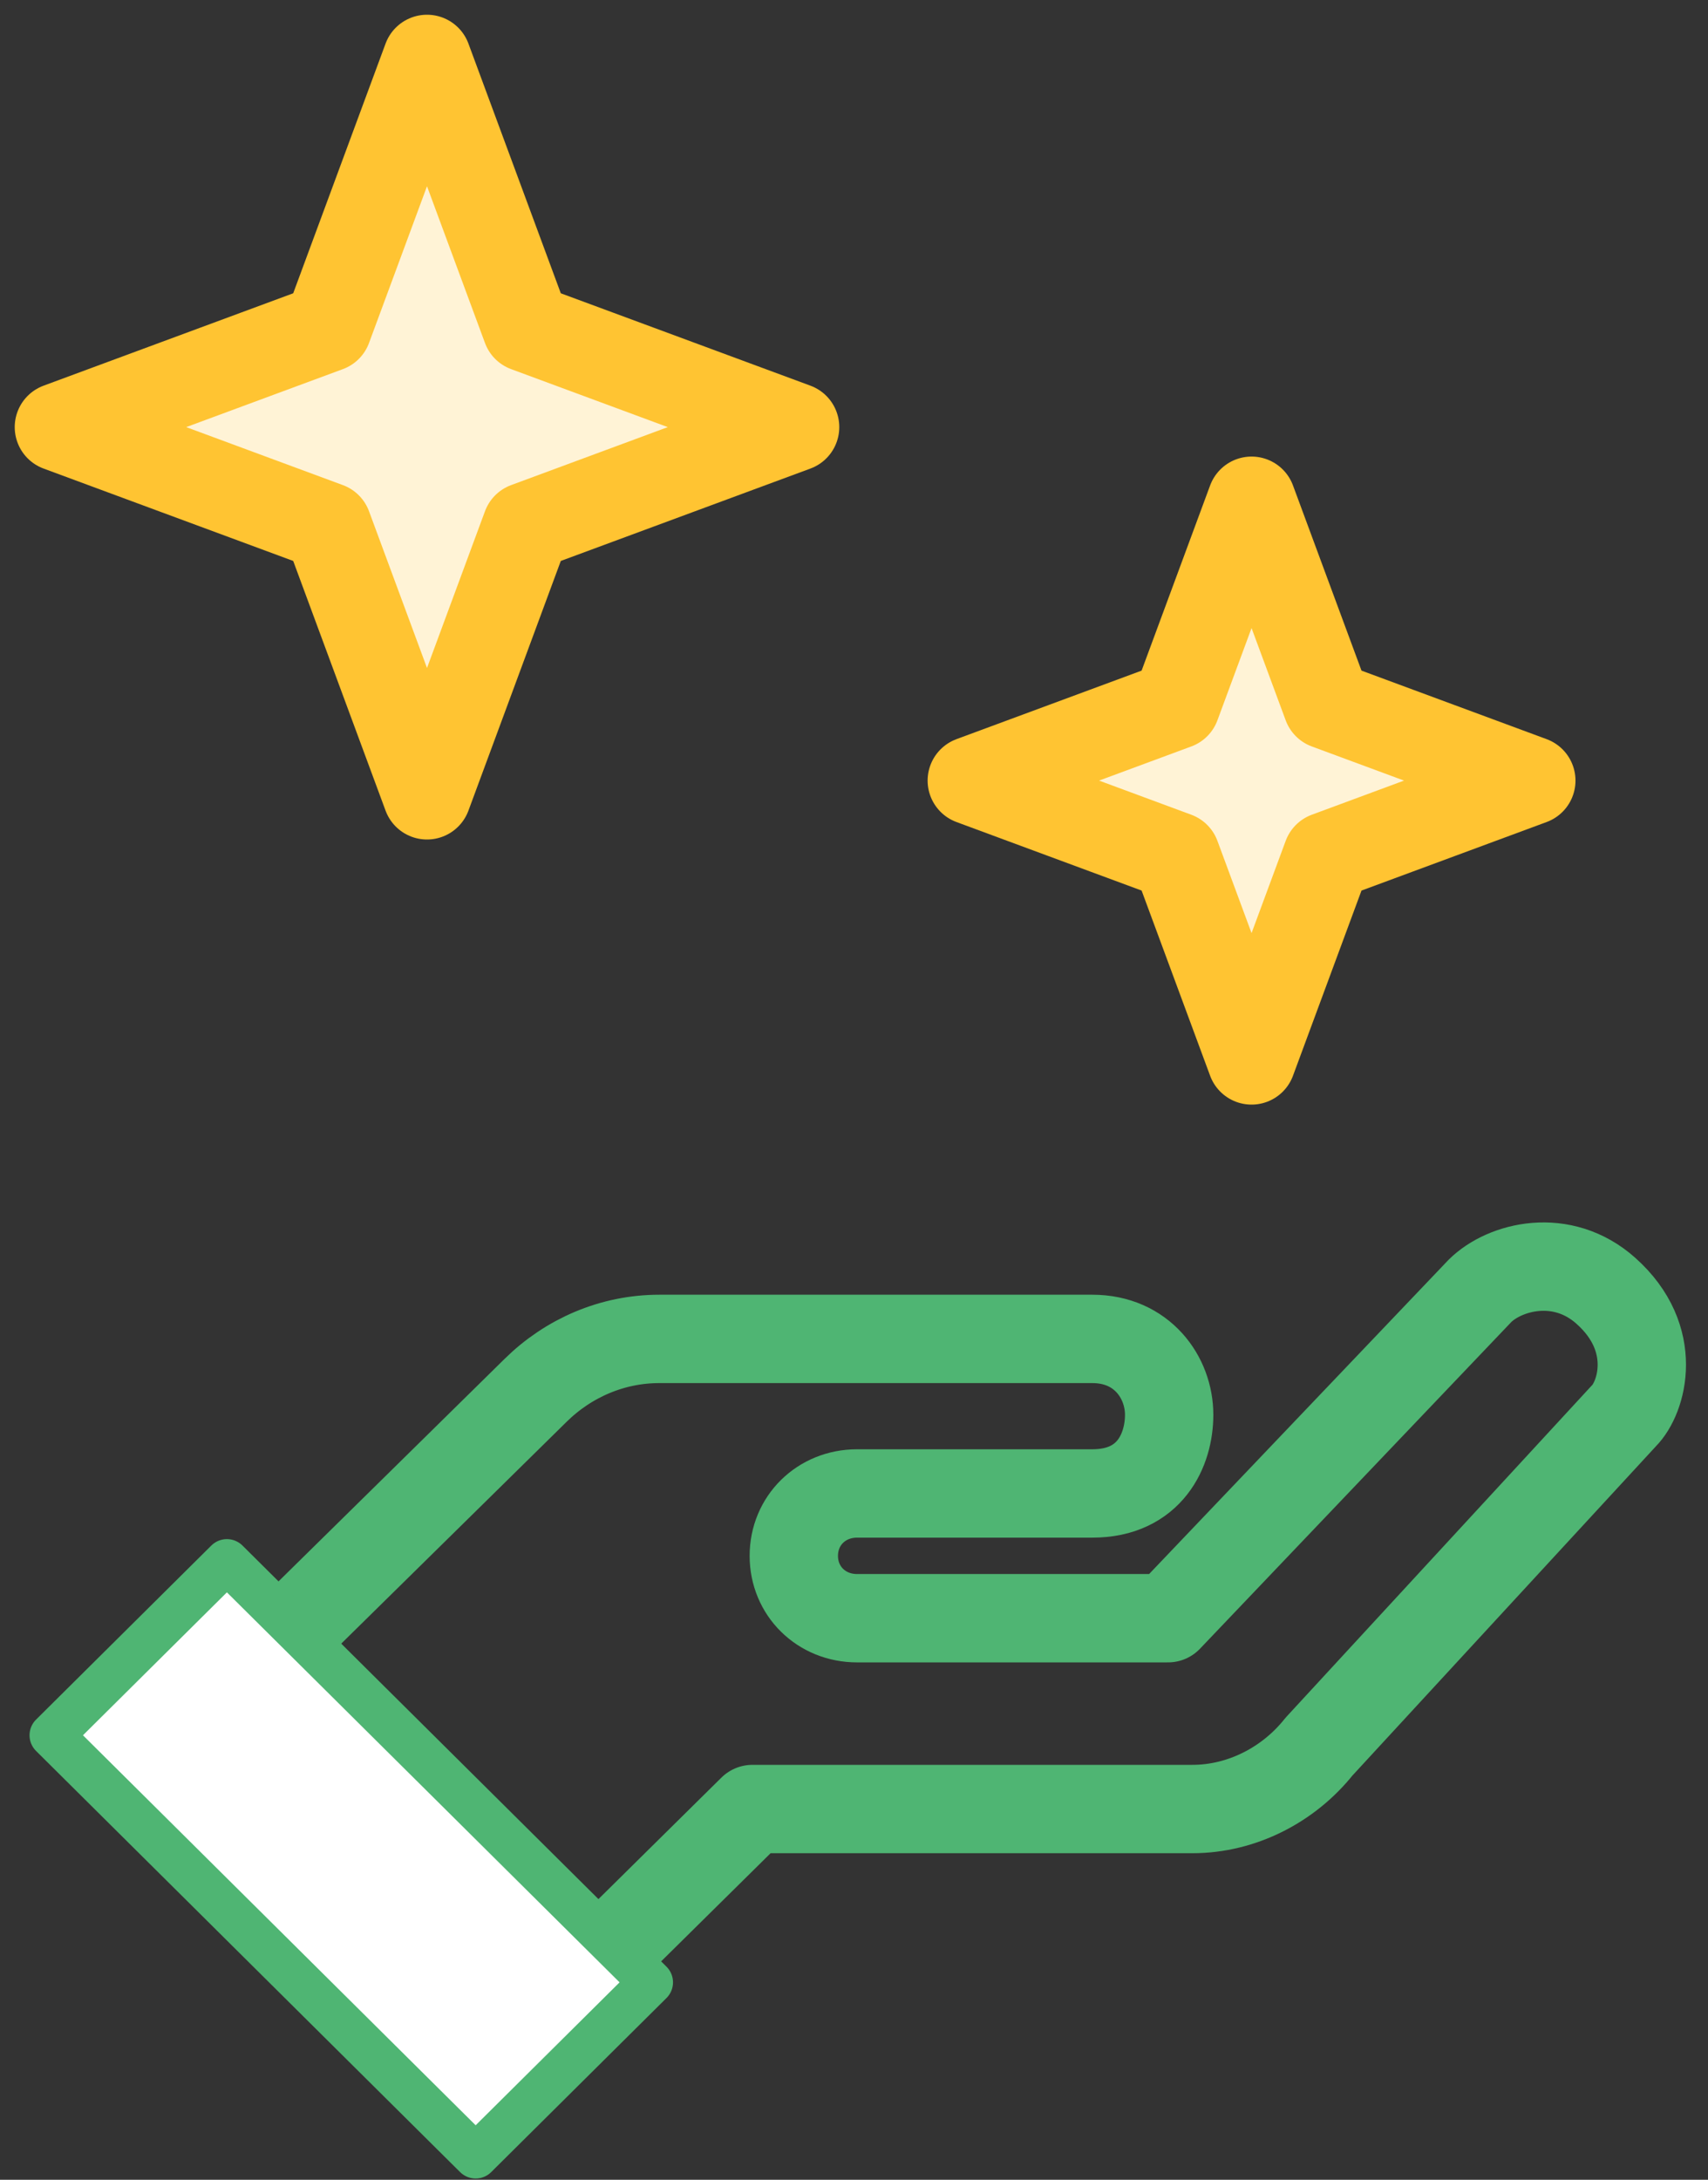 <svg width="58" height="74" viewBox="0 0 58 74" fill="none" xmlns="http://www.w3.org/2000/svg">
<rect x="0" y="0" width="58" height="74" fill="#333333" stroke="none"/>
<path d="M9.753 55.5L18.185 47.203C19.305 46.098 20.8 45.454 22.387 45.454H37.093C38.783 45.454 39.702 46.763 39.702 48.031C39.702 49.215 39.057 50.701 37.093 50.701H29.104C27.89 50.701 26.956 51.622 26.956 52.819C26.956 54.015 27.89 54.936 29.104 54.936H39.664L50.259 43.821C51.1 42.992 53.04 42.489 54.532 43.821C56.363 45.454 55.753 47.461 55.143 48.067L44.789 59.297C43.762 60.586 42.174 61.414 40.493 61.414H25.552L20.404 66.499" stroke="#4FB573" stroke-width="3" stroke-miterlimit="10" stroke-linejoin="round"/>
<path d="M16.152 73.207L1.753 58.91L7.705 53.001L22.104 67.298L16.152 73.207Z" fill="white" stroke="#4FB573" stroke-width="1.5" stroke-miterlimit="10" stroke-linejoin="round"/>
<path d="M14.5 2L17.876 11.124L27 14.5L17.876 17.876L14.5 27L11.124 17.876L2 14.5L11.124 11.124L14.5 2Z" fill="#FFF3D6" stroke="#FFC432" stroke-width="3" stroke-miterlimit="10" stroke-linejoin="round"/>
<path d="M42.5 17L45.066 23.934L52 26.5L45.066 29.066L42.5 36L39.934 29.066L33 26.5L39.934 23.934L42.5 17Z" fill="#FFF3D6" stroke="#FFC432" stroke-width="3" stroke-miterlimit="10" stroke-linejoin="round"/>
</svg>
